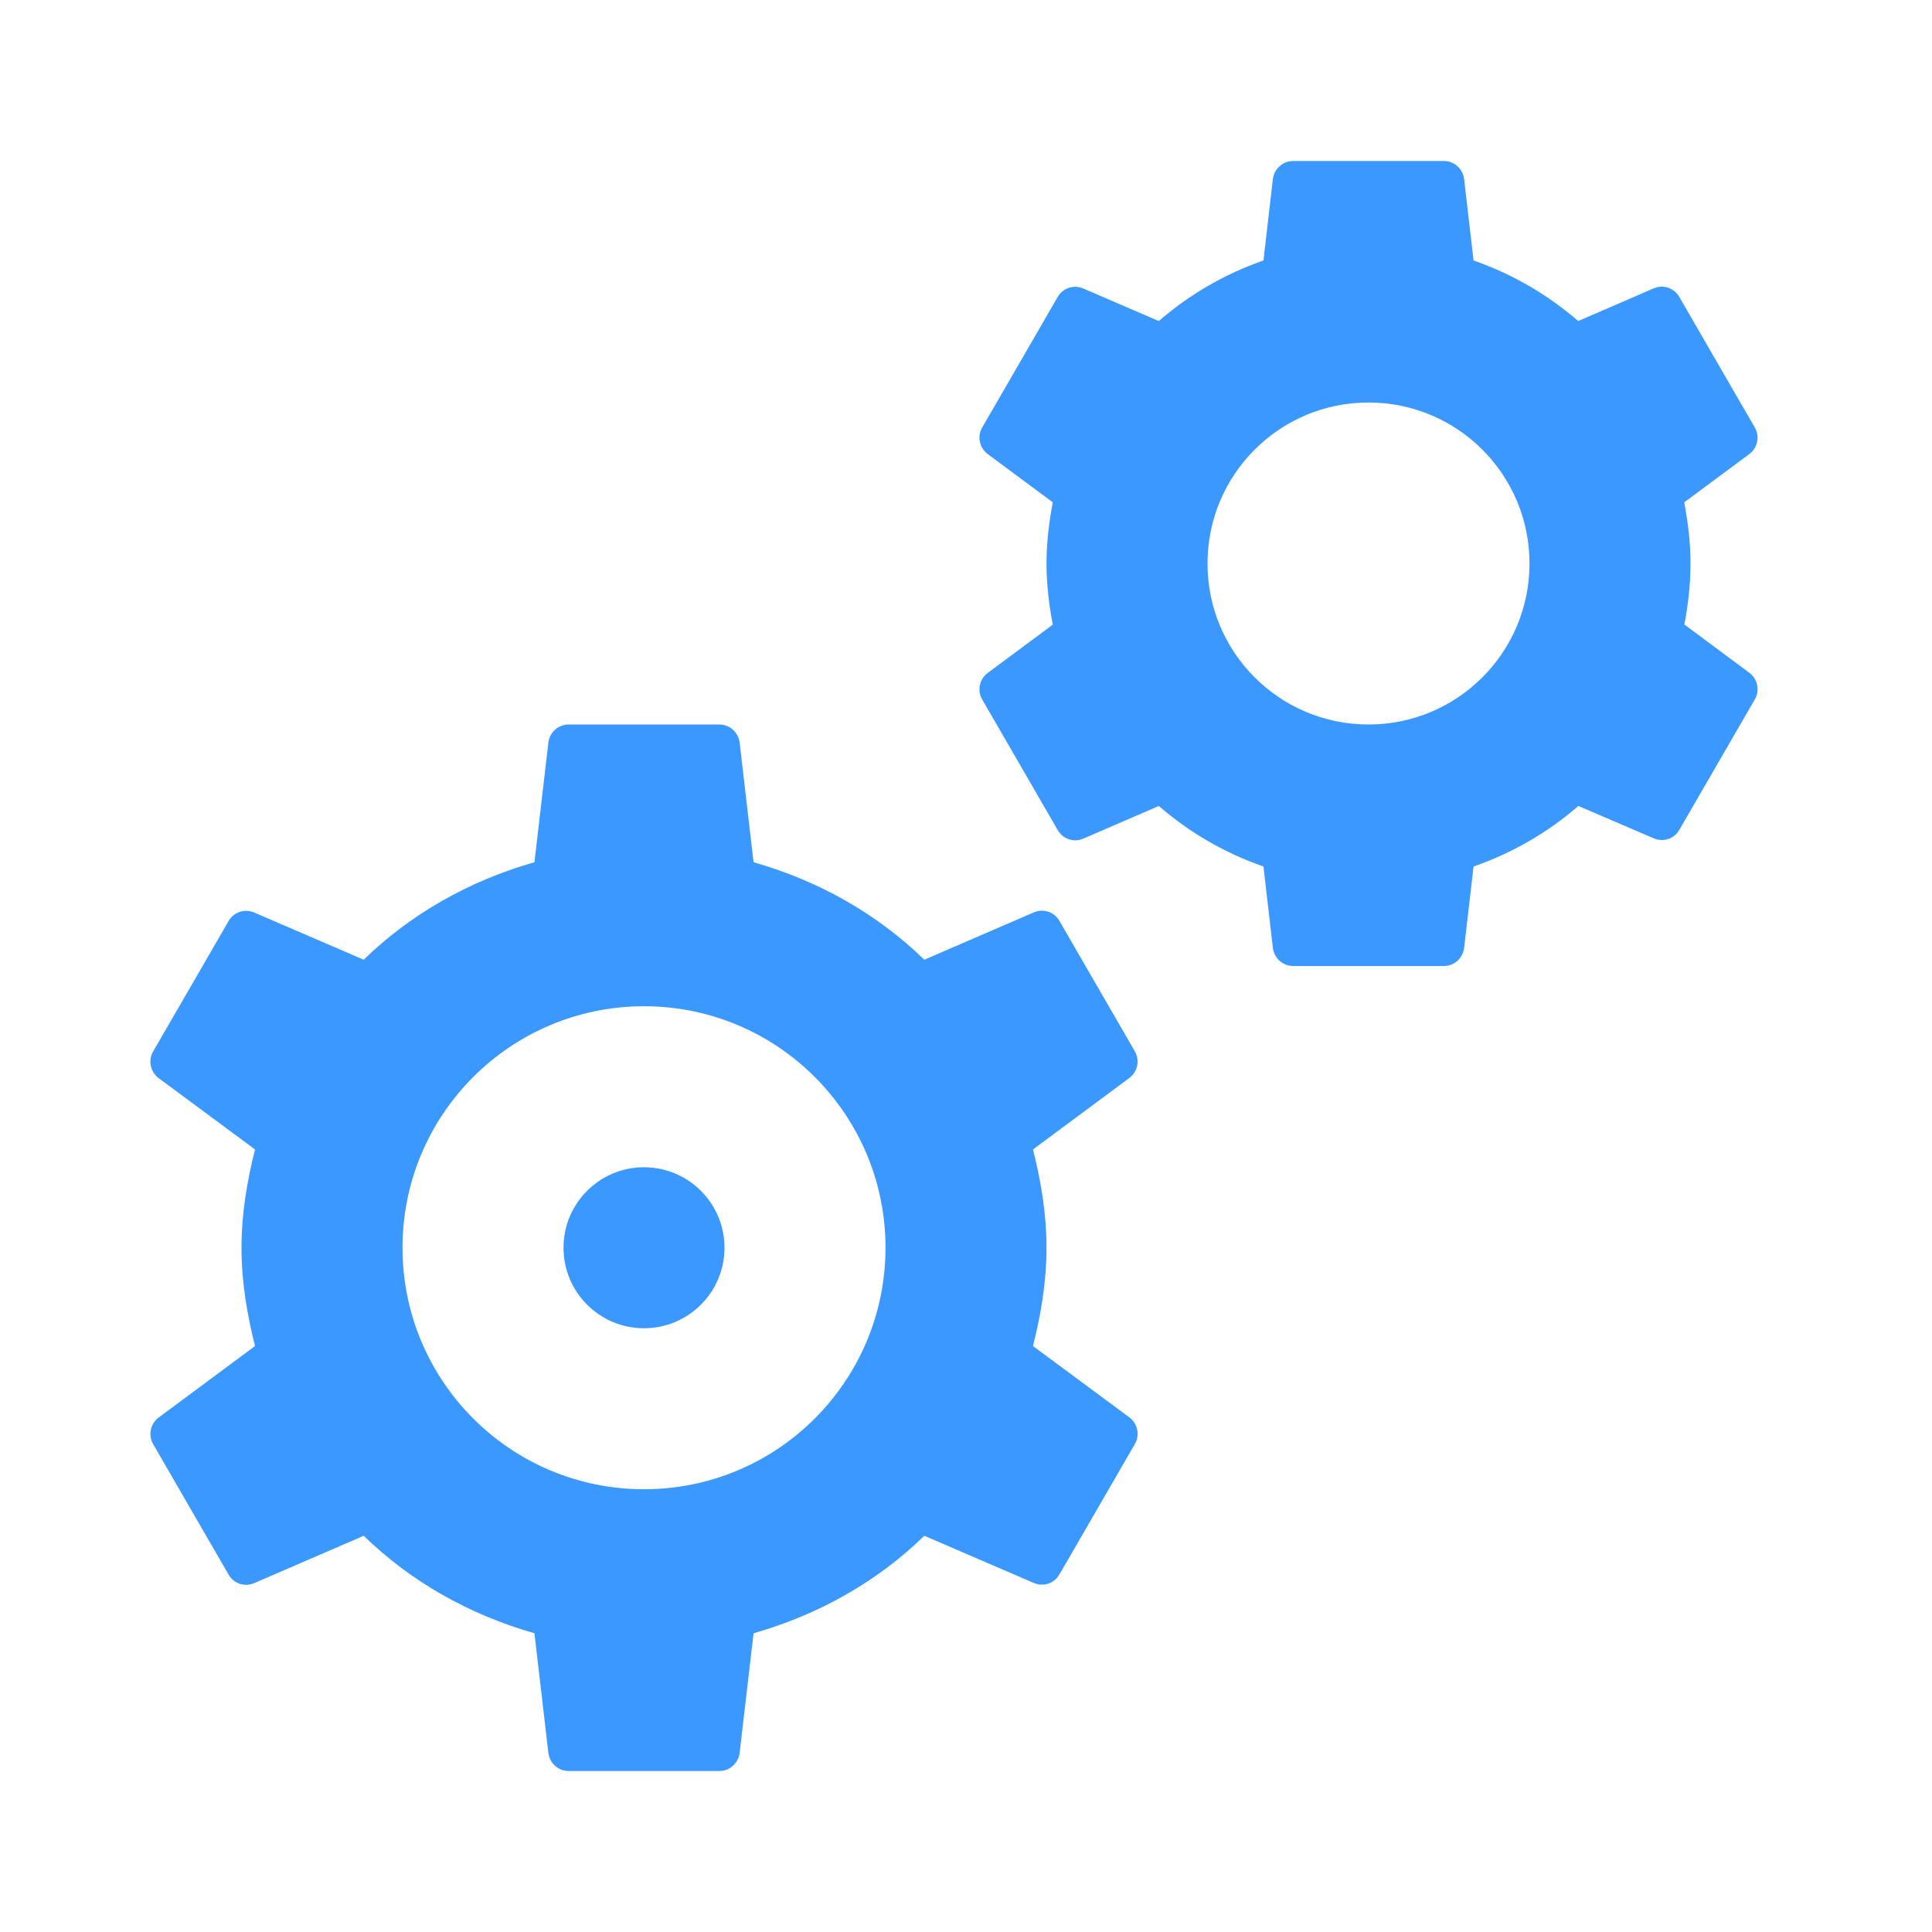 <svg xmlns="http://www.w3.org/2000/svg" viewBox="0 0 24 24">
  <path d="M16.064 2C15.935 2 15.828 2.097 15.812 2.225L15.695 3.236C15.211 3.404 14.774 3.66 14.395 3.988L13.457 3.584C13.339 3.533 13.203 3.577 13.139 3.689L12.201 5.311C12.136 5.422 12.167 5.564 12.27 5.641L13.078 6.24C13.031 6.487 13 6.74 13 7C13 7.26 13.031 7.513 13.078 7.76L12.27 8.359C12.167 8.435 12.137 8.577 12.201 8.689L13.139 10.311C13.203 10.423 13.339 10.469 13.457 10.418L14.395 10.012C14.774 10.34 15.211 10.596 15.695 10.764L15.812 11.775C15.828 11.903 15.935 12 16.064 12L17.936 12C18.065 12 18.172 11.903 18.188 11.775L18.305 10.764C18.789 10.596 19.228 10.341 19.607 10.012L20.543 10.414C20.661 10.465 20.797 10.421 20.861 10.309L21.799 8.688C21.864 8.576 21.833 8.434 21.73 8.357L20.924 7.758C20.971 7.512 21 7.259 21 7C21 6.74 20.969 6.487 20.922 6.24L21.73 5.641C21.833 5.565 21.863 5.423 21.799 5.311L20.861 3.689C20.797 3.577 20.661 3.531 20.543 3.582L19.605 3.988C19.226 3.66 18.789 3.404 18.305 3.236L18.188 2.225C18.172 2.097 18.065 2 17.936 2L16.064 2 z M 17 5C18.105 5 19 5.895 19 7C19 8.105 18.105 9 17 9C15.895 9 15 8.105 15 7C15 5.895 15.895 5 17 5 z M 7.064 9C6.935 9 6.827 9.097 6.812 9.225L6.639 10.711C5.831 10.941 5.103 11.352 4.518 11.922L3.158 11.336C3.04 11.285 2.904 11.329 2.84 11.441L1.902 13.062C1.837 13.174 1.868 13.316 1.971 13.393L3.168 14.279C3.069 14.672 3 15.076 3 15.5C3 15.924 3.069 16.328 3.168 16.721L1.971 17.609C1.868 17.685 1.838 17.827 1.902 17.939L2.84 19.561C2.904 19.673 3.04 19.717 3.158 19.666L4.518 19.078C5.103 19.648 5.831 20.059 6.639 20.289L6.812 21.775C6.827 21.903 6.935 22 7.064 22L8.936 22C9.065 22 9.172 21.903 9.188 21.775L9.361 20.289C10.169 20.059 10.897 19.648 11.482 19.078L12.842 19.664C12.96 19.715 13.096 19.671 13.16 19.559L14.098 17.938C14.163 17.826 14.132 17.684 14.029 17.607L12.832 16.721C12.931 16.328 13 15.924 13 15.5C13 15.076 12.931 14.672 12.832 14.279L14.029 13.391C14.132 13.315 14.162 13.173 14.098 13.061L13.16 11.439C13.096 11.327 12.96 11.283 12.842 11.334L11.482 11.922C10.897 11.352 10.169 10.941 9.361 10.711L9.188 9.225C9.172 9.097 9.065 9 8.936 9L7.064 9 z M 8 12.5C9.657 12.5 11 13.843 11 15.5C11 17.157 9.657 18.5 8 18.5C6.343 18.5 5 17.157 5 15.5C5 13.843 6.343 12.5 8 12.5 z M 8 14.5C7.448 14.5 7 14.948 7 15.5C7 16.052 7.448 16.5 8 16.5C8.552 16.5 9 16.052 9 15.5C9 14.948 8.552 14.5 8 14.5 z" fill="#3B98FF" />
</svg>